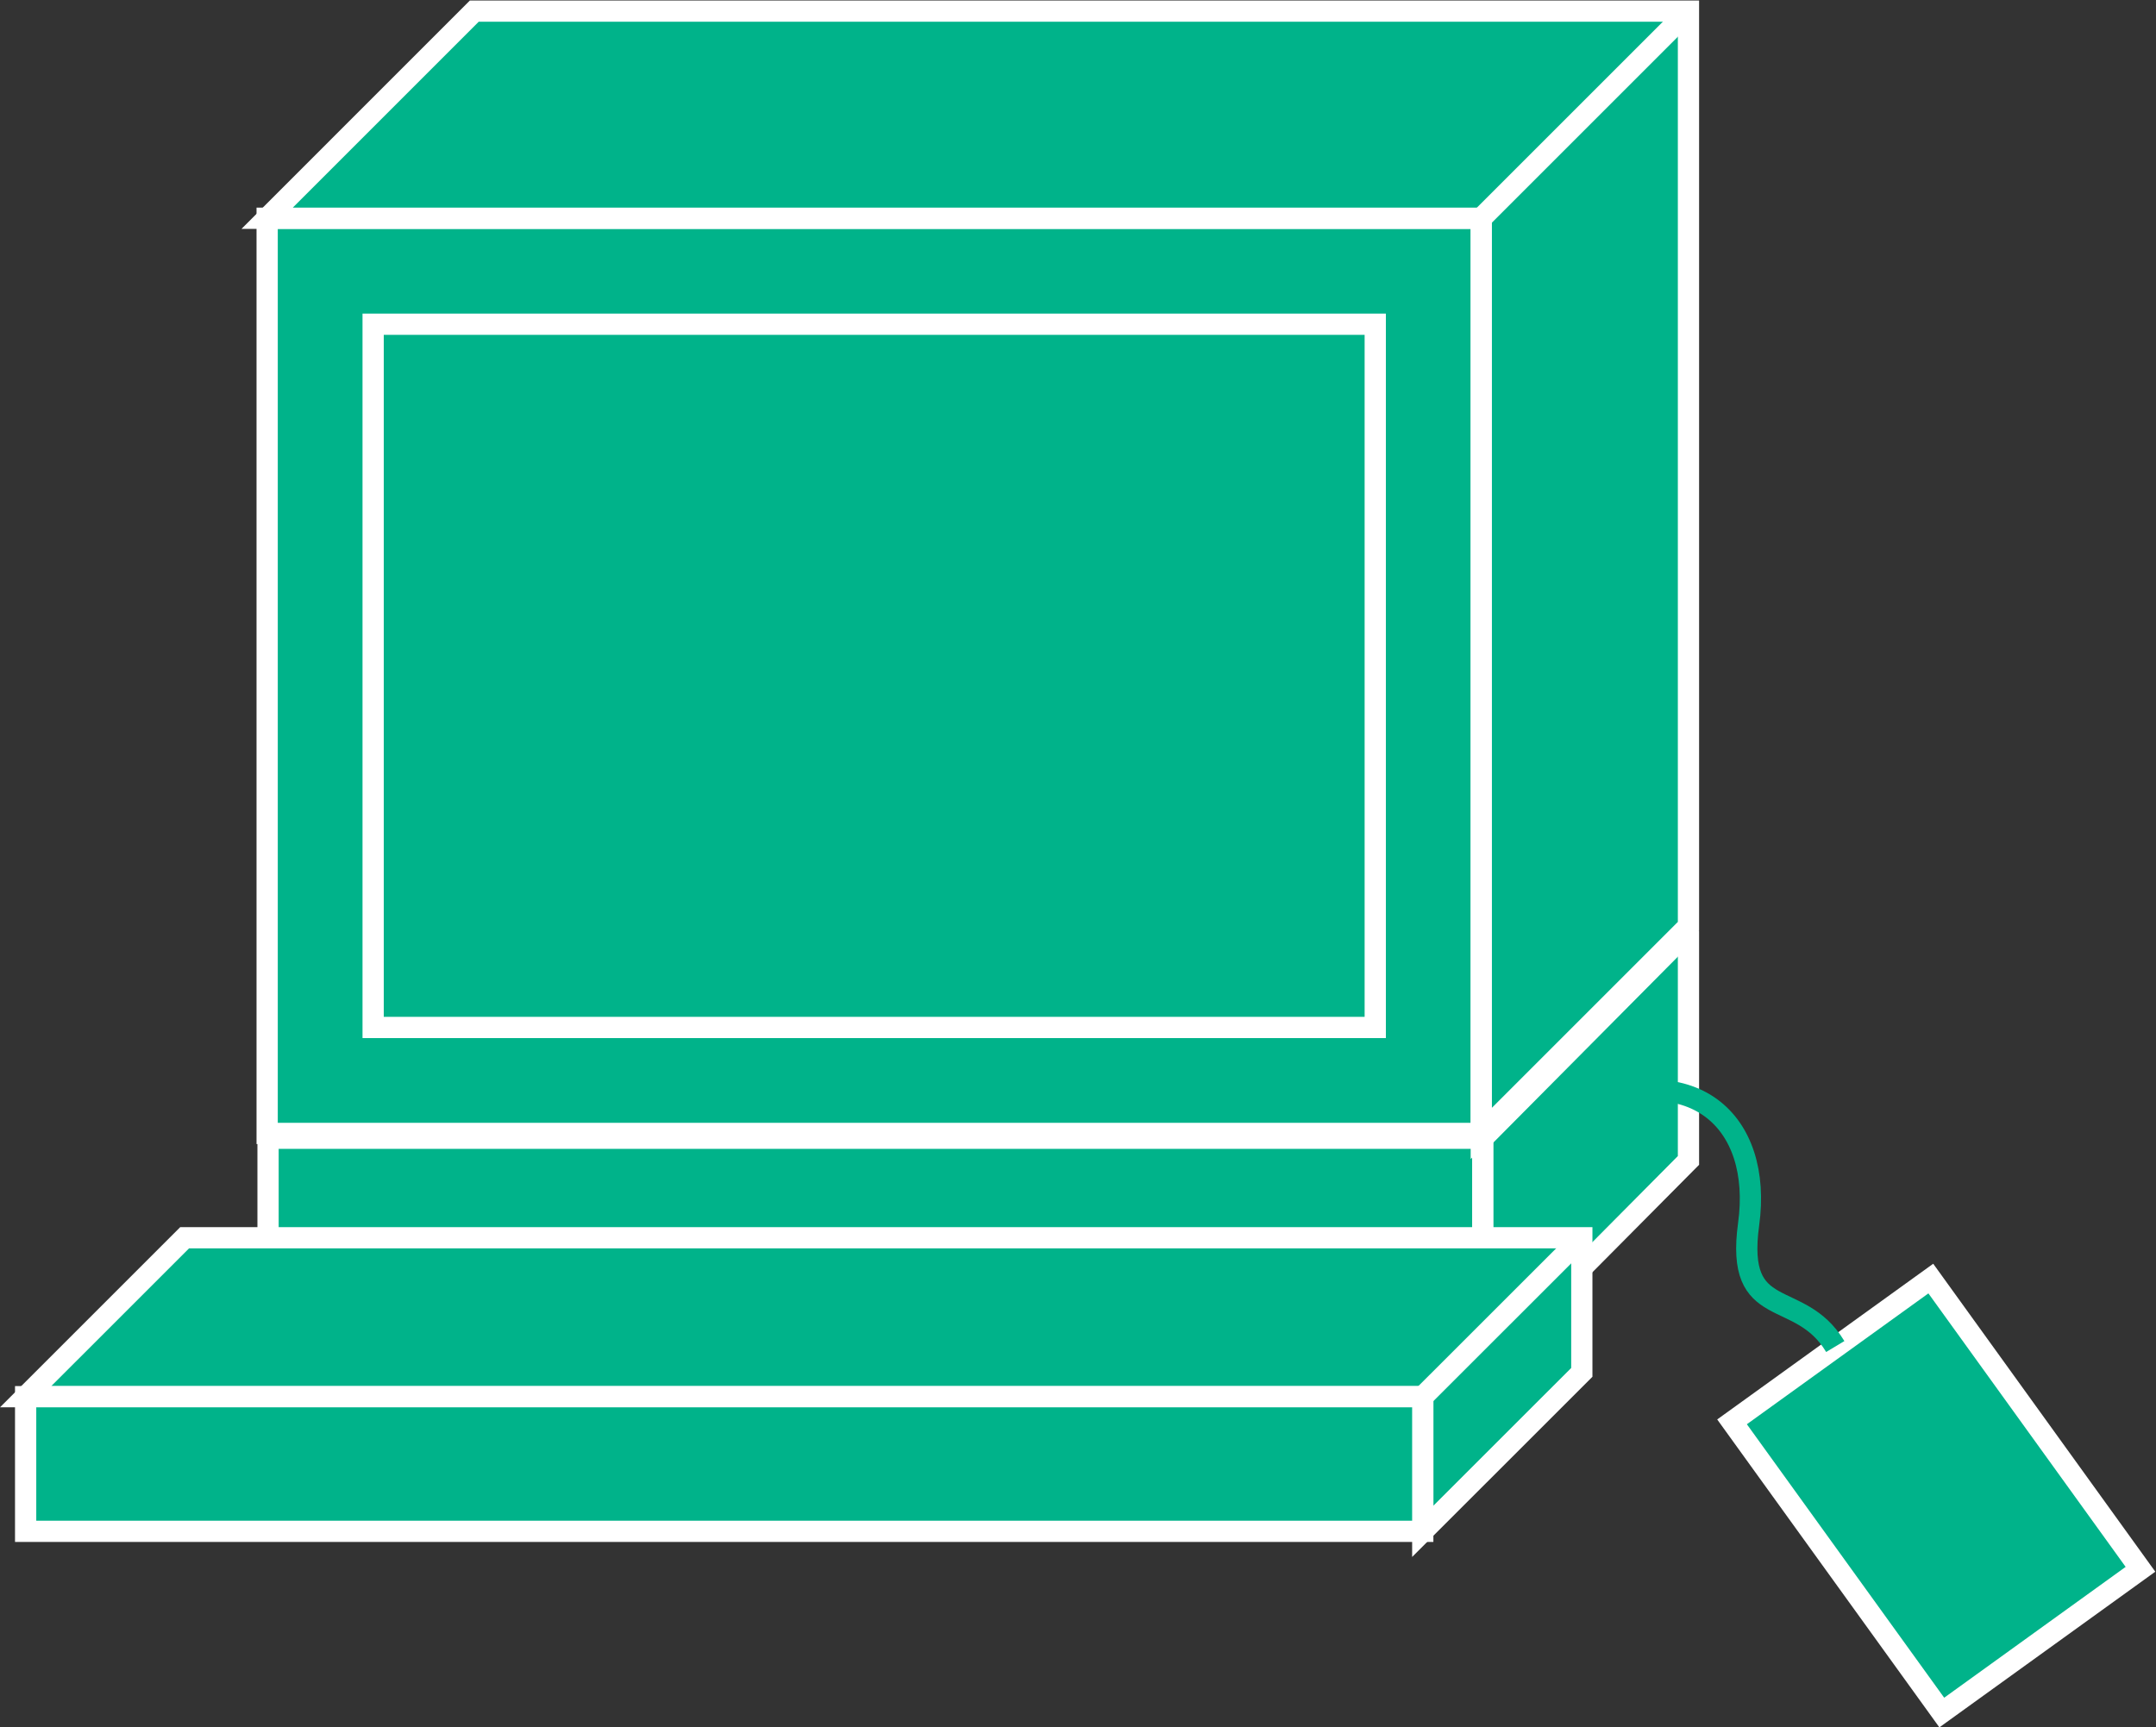 <?xml version="1.0" encoding="UTF-8" standalone="no"?>
<svg
   xmlns:dc="http://purl.org/dc/elements/1.1/"
   xmlns:cc="http://creativecommons.org/ns#"
   xmlns:rdf="http://www.w3.org/1999/02/22-rdf-syntax-ns#"
   xmlns:svg="http://www.w3.org/2000/svg"
   xmlns="http://www.w3.org/2000/svg"
   viewBox="0 0 54.107 43.36"
   height="43.36"
   width="54.107"
   xml:space="preserve"
   id="svg2"
   version="1.1"><rect x="0" y="0" width="54.107" height="43.36" fill="#333333" stroke="none"/><defs
     id="defs6" /><g
     transform="matrix(1.333,0,0,-1.333,0,43.36)"
     id="g10"><g
       transform="scale(0.1)"
       id="g12"><path
         id="path14"
         style="fill:#00B38A;fill-opacity:1;fill-rule:nonzero;stroke:none"
         d="m 50.465,68.188 h 228.707 v 42.785 H 50.465 Z" /><path
         id="path16"
         style="fill:none;stroke:#FFFFFF;stroke-width:4;stroke-linecap:butt;stroke-linejoin:miter;stroke-miterlimit:4;stroke-dasharray:none;stroke-opacity:1"
         d="M 50.465,68.188 V 110.973 H 279.172 V 68.188 Z" /><path
         id="path18"
         style="fill:#00B38A;fill-opacity:1;fill-rule:nonzero;stroke:none"
         d="M 317.883,149.977 V 106.762 L 279.172,67.758 V 110.973 H 50.297" /><path
         id="path20"
         style="fill:none;stroke:#FFFFFF;stroke-width:4;stroke-linecap:butt;stroke-linejoin:miter;stroke-miterlimit:4;stroke-dasharray:none;stroke-opacity:1"
         d="M 317.883,149.977 V 106.762 L 279.172,67.758 V 110.973 H 50.297" /><path
         id="path22"
         style="fill:#00B38A;fill-opacity:1;fill-rule:nonzero;stroke:none"
         d="M 52.105,149.977 H 317.883" /><path
         id="path24"
         style="fill:none;stroke:#FFFFFF;stroke-width:4;stroke-linecap:butt;stroke-linejoin:miter;stroke-miterlimit:4;stroke-dasharray:none;stroke-opacity:1"
         d="M 52.105,149.977 H 317.883" /><path
         id="path26"
         style="fill:#00B38A;fill-opacity:1;fill-rule:nonzero;stroke:none"
         d="m 279.172,110.973 38.711,39.004" /><path
         id="path28"
         style="fill:none;stroke:#FFFFFF;stroke-width:4;stroke-linecap:butt;stroke-linejoin:miter;stroke-miterlimit:4;stroke-dasharray:none;stroke-opacity:1"
         d="m 279.172,110.973 38.711,39.004" /><path
         id="path30"
         style="fill:#00B38A;fill-opacity:1;fill-rule:nonzero;stroke:none"
         d="M 267.859,36.918 V 62.27 H 4.828 L 34.762,92.203 H 297.805 V 66.852 L 267.859,36.918" /><path
         id="path32"
         style="fill:none;stroke:#FFFFFF;stroke-width:4;stroke-linecap:butt;stroke-linejoin:miter;stroke-miterlimit:4;stroke-dasharray:none;stroke-opacity:1"
         d="M 267.859,36.918 V 62.27 H 4.828 L 34.762,92.203 H 297.805 V 66.852 Z" /><path
         id="path34"
         style="fill:#00B38A;fill-opacity:1;fill-rule:nonzero;stroke:none"
         d="m 4.828,36.918 h 263.031 V 62.27 H 4.828 Z" /><path
         id="path36"
         style="fill:none;stroke:#FFFFFF;stroke-width:4;stroke-linecap:butt;stroke-linejoin:miter;stroke-miterlimit:4;stroke-dasharray:none;stroke-opacity:1"
         d="M 267.859,62.27 V 36.918 H 4.828 v 25.352 z" /><path
         id="path38"
         style="fill:#00B38A;fill-opacity:1;fill-rule:nonzero;stroke:none"
         d="m 267.859,62.27 29.946,29.934" /><path
         id="path40"
         style="fill:none;stroke:#FFFFFF;stroke-width:4;stroke-linecap:butt;stroke-linejoin:miter;stroke-miterlimit:4;stroke-dasharray:none;stroke-opacity:1"
         d="m 267.859,62.27 29.946,29.934" /><path
         id="path42"
         style="fill:#00B38A;fill-opacity:1;fill-rule:nonzero;stroke:none"
         d="m 50.297,111.844 h 228.582 v 172.34 H 50.297 Z" /><path
         id="path44"
         style="fill:none;stroke:#FFFFFF;stroke-width:4;stroke-linecap:butt;stroke-linejoin:miter;stroke-miterlimit:4;stroke-dasharray:none;stroke-opacity:1"
         d="m 278.879,111.844 v 172.34 H 50.297 v -172.34 z" /><path
         id="path46"
         style="fill:#00B38A;fill-opacity:1;fill-rule:nonzero;stroke:none"
         d="m 278.879,111.844 39.004,39.004 v 172.34 H 89.293 L 50.297,284.184 H 278.879 v -172.34" /><path
         id="path48"
         style="fill:none;stroke:#FFFFFF;stroke-width:4;stroke-linecap:butt;stroke-linejoin:miter;stroke-miterlimit:4;stroke-dasharray:none;stroke-opacity:1"
         d="m 278.879,111.844 39.004,39.004 v 172.34 H 89.293 L 50.297,284.184 H 278.879 Z" /><path
         id="path50"
         style="fill:#00B38A;fill-opacity:1;fill-rule:nonzero;stroke:none"
         d="M 70.25,131.801 H 258.914 V 264.227 H 70.25 Z" /><path
         id="path52"
         style="fill:none;stroke:#FFFFFF;stroke-width:4;stroke-linecap:butt;stroke-linejoin:miter;stroke-miterlimit:4;stroke-dasharray:none;stroke-opacity:1"
         d="M 258.914,131.801 V 264.227 H 70.25 V 131.801 Z" /><path
         id="path54"
         style="fill:#00B38A;fill-opacity:1;fill-rule:nonzero;stroke:none"
         d="m 278.879,284.184 39.004,39.004" /><path
         id="path56"
         style="fill:none;stroke:#FFFFFF;stroke-width:4;stroke-linecap:butt;stroke-linejoin:miter;stroke-miterlimit:4;stroke-dasharray:none;stroke-opacity:1"
         d="m 278.879,284.184 39.004,39.004" /><path
         id="path58"
         style="fill:#00B38A;fill-opacity:1;fill-rule:nonzero;stroke:none"
         d="M 402.98,29.77 363.508,84.516 326.086,57.535 365.574,2.793 402.98,29.77" /><path
         id="path60"
         style="fill:none;stroke:#FFFFFF;stroke-width:4;stroke-linecap:butt;stroke-linejoin:miter;stroke-miterlimit:4;stroke-dasharray:none;stroke-opacity:1"
         d="M 402.98,29.77 363.508,84.516 326.086,57.535 365.574,2.793 Z" /><path
         id="path62"
         style="fill:none;stroke:#00B38A;stroke-width:4;stroke-linecap:butt;stroke-linejoin:miter;stroke-miterlimit:4;stroke-dasharray:none;stroke-opacity:1"
         d="m 345.52,71.715 c -6.743,11.25 -18.872,4.336 -16.309,23.059 2.637,19.254 -10.297,31.989 -33.75,21.379" /></g></g></svg>